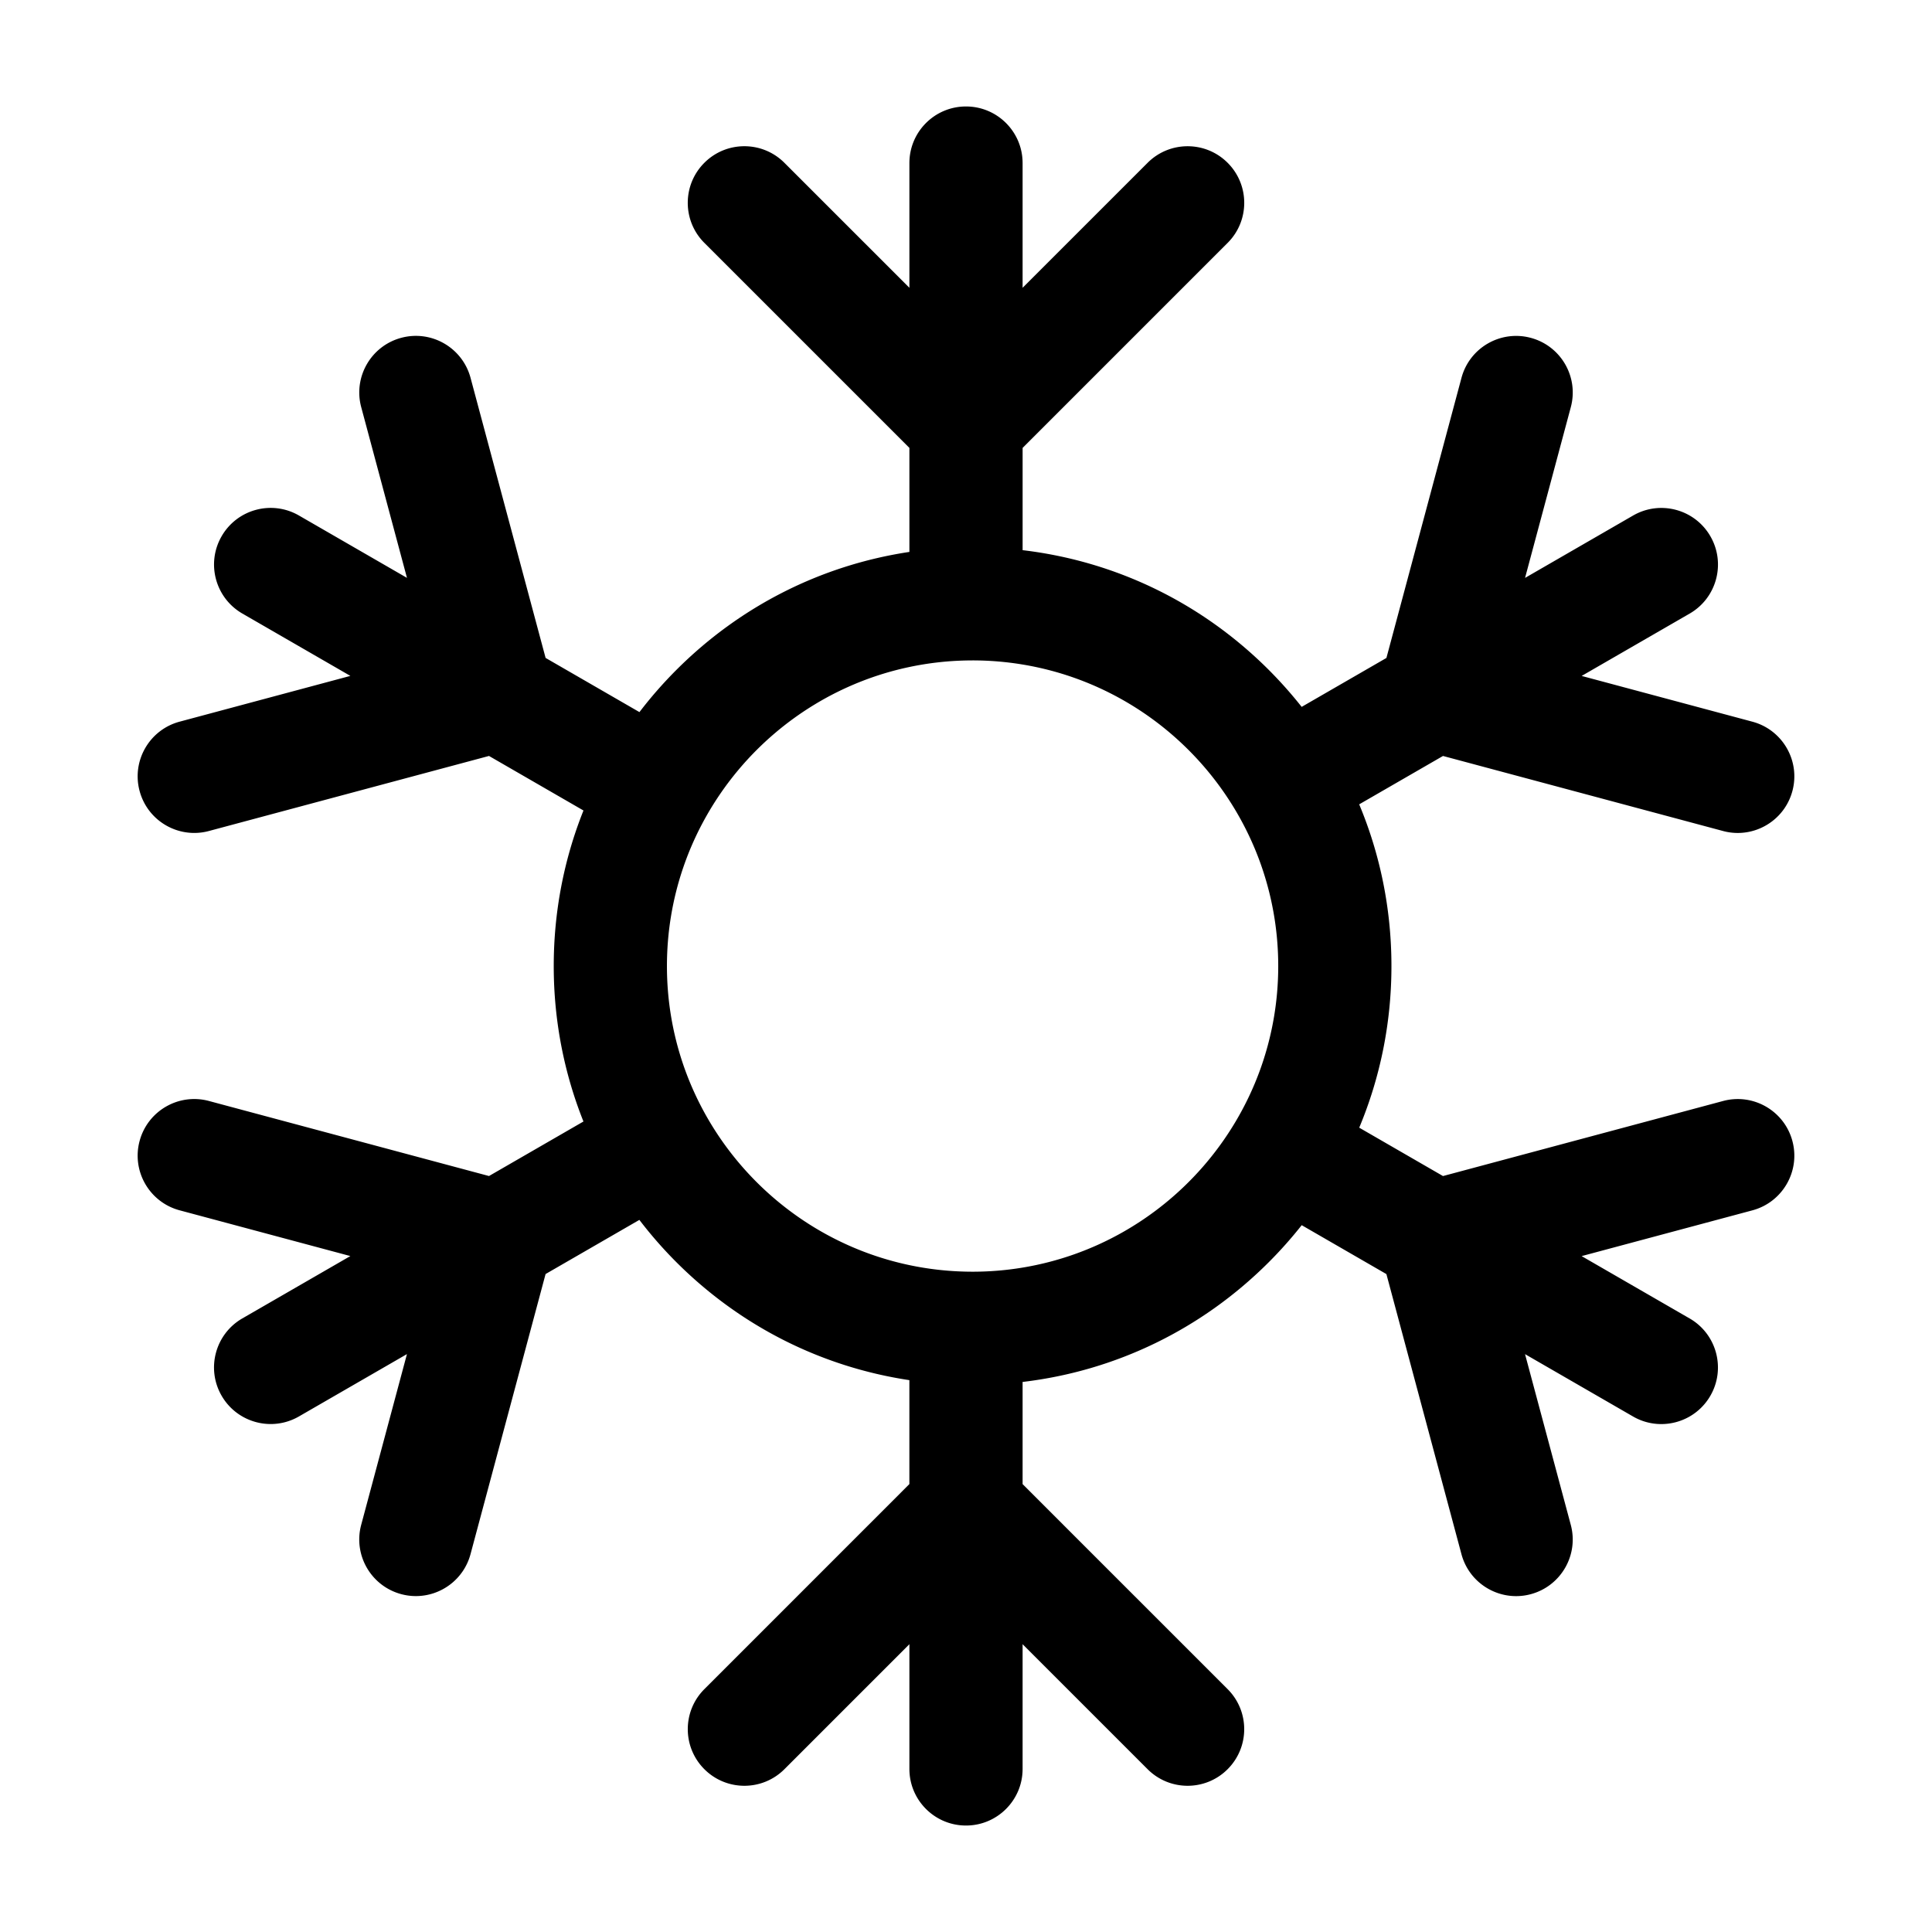 <?xml version="1.0" standalone="no"?>
<!DOCTYPE svg PUBLIC "-//W3C//DTD SVG 1.1//EN" "http://www.w3.org/Graphics/SVG/1.1/DTD/svg11.dtd"><svg t="1678177516171"
    class="icon" viewBox="0 0 1024 1024" version="1.1" xmlns="http://www.w3.org/2000/svg" p-id="7905"
    xmlns:xlink="http://www.w3.org/1999/xlink" width="200" height="200">
    <path
        d="M950.01 604.76c-4.29-16-20.73-25.5-36.74-21.21l-148.45 39.78-44.4-25.64c11.19-26.78 17.07-55.77 17.07-85.66 0-29.91-5.88-58.92-17.09-85.71l44.42-25.64 148.45 39.78c2.6 0.7 5.21 1.03 7.78 1.03 13.25 0 25.37-8.84 28.96-22.24 4.29-16-5.21-32.45-21.21-36.74l-90.49-24.25 57.25-33.05c14.35-8.28 19.26-26.63 10.98-40.98-8.28-14.35-26.63-19.27-40.98-10.98l-57.25 33.05 24.25-90.49c4.29-16-5.21-32.45-21.21-36.74-16.01-4.29-32.46 5.21-36.74 21.21l-39.78 148.45-44.92 25.93a228.03 228.03 0 0 0-17.43-19.6c-35.62-35.62-81.2-57.63-130.47-63.46v-54.2l108.67-108.67c11.72-11.72 11.72-30.71 0-42.43-11.71-11.72-30.71-11.72-42.43 0L542 152.54V86.43c0-16.57-13.43-30-30-30s-30 13.43-30 30v66.11l-66.25-66.25c-11.72-11.72-30.71-11.72-42.43 0s-11.72 30.71 0 42.43L482 237.39v55.14c-46.58 7.01-89.56 28.59-123.49 62.52a224.468 224.468 0 0 0-19.59 22.38l-49.74-28.72-39.78-148.45c-4.29-16-20.74-25.5-36.74-21.21-16 4.29-25.5 20.74-21.21 36.74l24.25 90.49-57.25-33.05c-14.35-8.29-32.7-3.37-40.98 10.98-8.28 14.35-3.37 32.7 10.98 40.98l57.25 33.05-90.5 24.26c-16 4.29-25.5 20.74-21.21 36.74 3.59 13.4 15.71 22.24 28.96 22.24 2.57 0 5.18-0.33 7.78-1.03l148.45-39.78 50.07 28.91c-10.34 25.87-15.76 53.74-15.76 82.44 0 28.69 5.42 56.54 15.75 82.4l-50.06 28.9-148.45-39.78c-16.01-4.29-32.45 5.21-36.74 21.21-4.29 16 5.21 32.45 21.21 36.74l90.49 24.25-57.25 33.05c-14.35 8.28-19.27 26.63-10.98 40.98 5.56 9.62 15.64 15 26.01 15 5.09 0 10.25-1.3 14.97-4.02l57.25-33.05-24.25 90.49c-4.29 16 5.21 32.45 21.21 36.74 2.6 0.7 5.21 1.03 7.78 1.03 13.25 0 25.37-8.84 28.96-22.24l39.78-148.45 49.71-28.7c5.99 7.83 12.53 15.33 19.62 22.42 33.93 33.93 76.91 55.52 123.49 62.52v55.09L373.33 895.28c-11.72 11.71-11.72 30.71 0 42.43 11.72 11.72 30.71 11.72 42.43 0L482 871.46v66.11c0 16.57 13.43 30 30 30s30-13.43 30-30v-66.11l66.25 66.25c5.86 5.86 13.54 8.79 21.21 8.79s15.36-2.93 21.21-8.79c11.72-11.72 11.72-30.71 0-42.43L542 786.61v-54.15c49.26-5.83 94.85-27.84 130.47-63.46 6.25-6.25 12.07-12.81 17.46-19.63l44.89 25.92 39.78 148.45c3.59 13.4 15.71 22.24 28.96 22.24 2.57 0 5.18-0.33 7.78-1.03 16-4.29 25.5-20.74 21.21-36.74l-24.25-90.49 57.25 33.05c4.72 2.73 9.88 4.02 14.97 4.02 10.37 0 20.45-5.38 26.01-15 8.28-14.35 3.37-32.7-10.98-40.98l-57.25-33.05 90.5-24.25c16-4.29 25.5-20.74 21.21-36.75zM667.78 567.3c-3.46 9.51-7.8 18.6-12.9 27.19-5.16 8.69-11.1 16.85-17.74 24.4-24.17 27.48-57.48 46.73-95.14 52.96-8.63 1.43-17.48 2.18-26.51 2.18-1.17 0-2.33-0.02-3.49-0.04-10.26-0.22-20.29-1.4-30-3.45-35.99-7.59-67.6-27.17-90.47-54.34a163.017 163.017 0 0 1-17.18-24.72c-4.92-8.71-9.07-17.91-12.33-27.52-5.53-16.31-8.53-33.77-8.53-51.92 0-18.17 3.01-35.65 8.55-51.97 3.26-9.61 7.41-18.81 12.34-27.52 4.97-8.78 10.73-17.05 17.18-24.72 22.87-27.15 54.47-46.72 90.44-54.31 9.71-2.05 19.74-3.23 30-3.45 1.16-0.02 2.32-0.04 3.49-0.04 9.03 0 17.88 0.75 26.51 2.18 37.64 6.22 70.94 25.46 95.1 52.92a162.77 162.77 0 0 1 17.75 24.39c5.1 8.59 9.44 17.68 12.91 27.19 6.29 17.27 9.73 35.9 9.73 55.31 0 19.41-3.43 38.02-9.71 55.28z"
        p-id="7906"></path>
</svg>